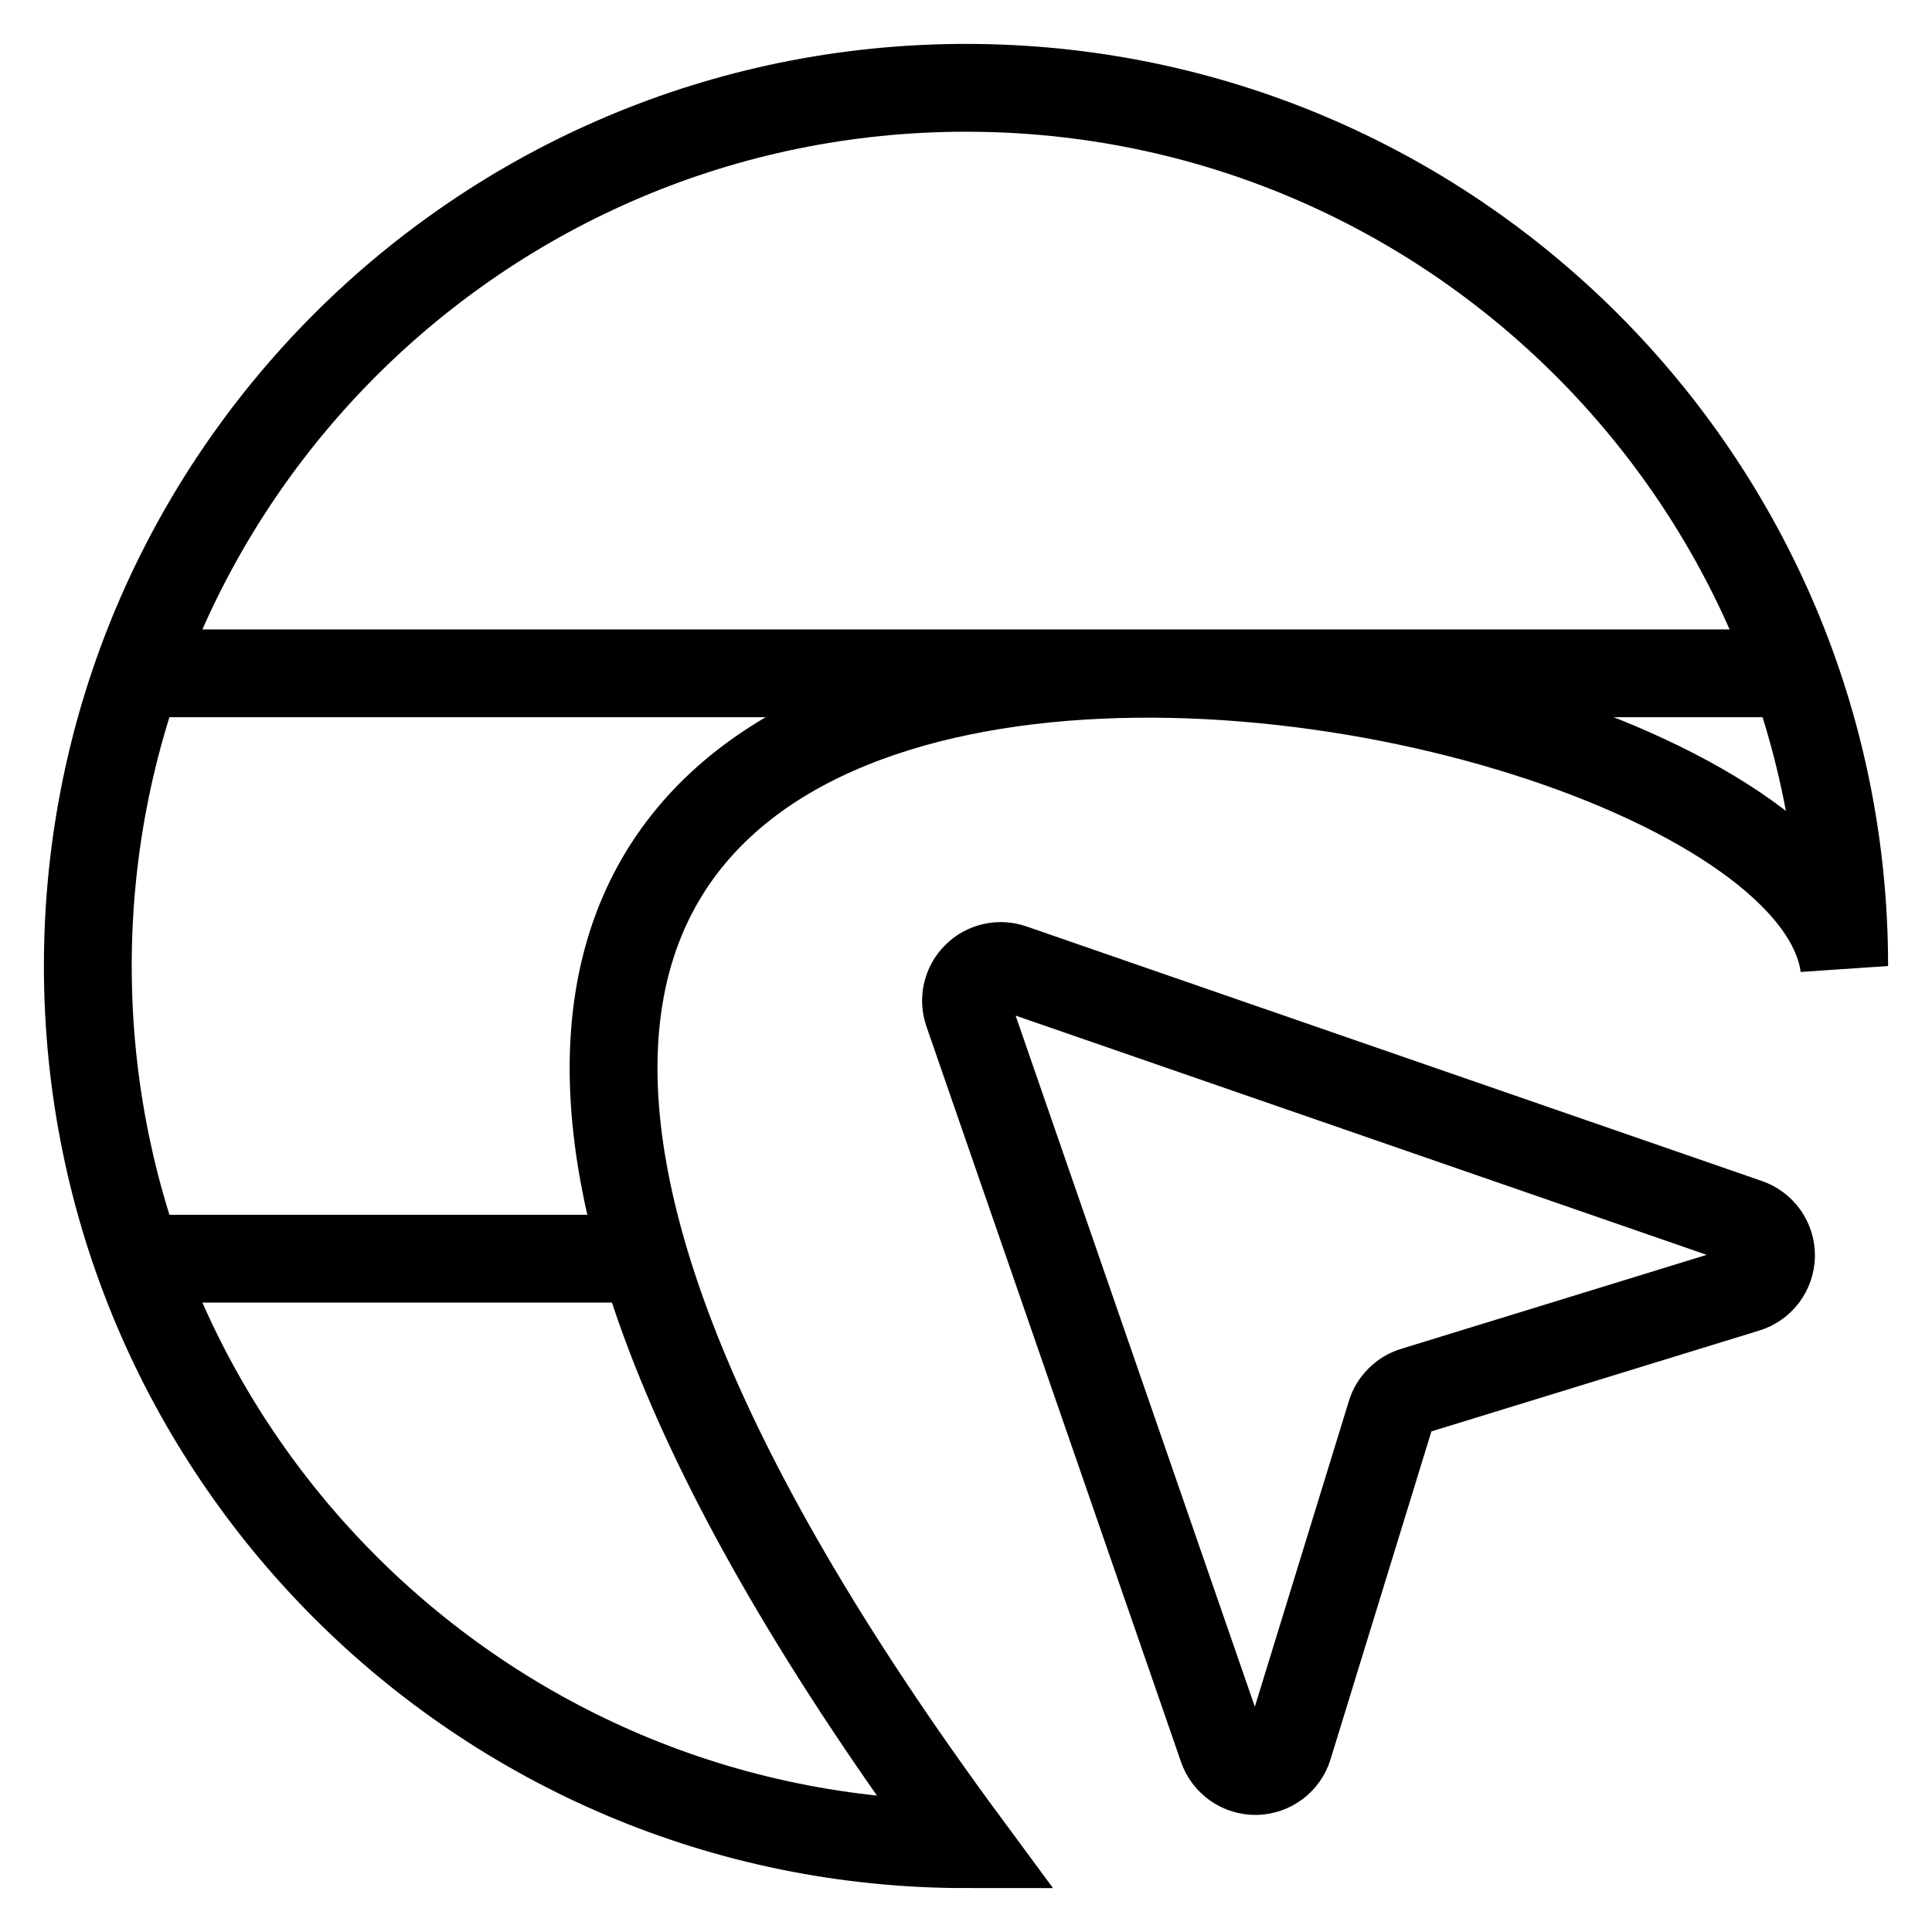 <svg viewBox="0 0 22 22" fill="none" xmlns="http://www.w3.org/2000/svg"><path d="M11.022 11.525L13.921 19.9C13.948 19.979 14 20.047 14.068 20.095C14.136 20.143 14.218 20.168 14.302 20.167C14.385 20.165 14.466 20.137 14.533 20.087C14.599 20.037 14.649 19.967 14.673 19.887L15.838 16.1C15.857 16.038 15.891 15.982 15.937 15.937C15.982 15.891 16.038 15.857 16.1 15.838L19.887 14.673C19.967 14.649 20.037 14.599 20.087 14.533C20.137 14.466 20.165 14.385 20.167 14.302C20.168 14.218 20.143 14.136 20.095 14.068C20.047 14 19.979 13.948 19.9 13.921L11.525 11.022C11.455 10.998 11.379 10.993 11.307 11.01C11.235 11.027 11.168 11.063 11.116 11.116C11.063 11.168 11.027 11.235 11.01 11.307C10.993 11.379 10.998 11.455 11.022 11.525Z" stroke="currentColor" stroke-linecap="round" stroke-linejoin="round"/><path d="M1.569 7.667H20.43M1.57 14.333H7.336M21 11C20.43 6.833 -1.917 3.5 11 21C5.477 21 1 16.523 1 11C1 5.477 5.477 1 11 1C16.523 1 21 5.477 21 11Z" stroke="currentColor" stroke-miterlimit="10" stroke-linecap="round"/></svg>